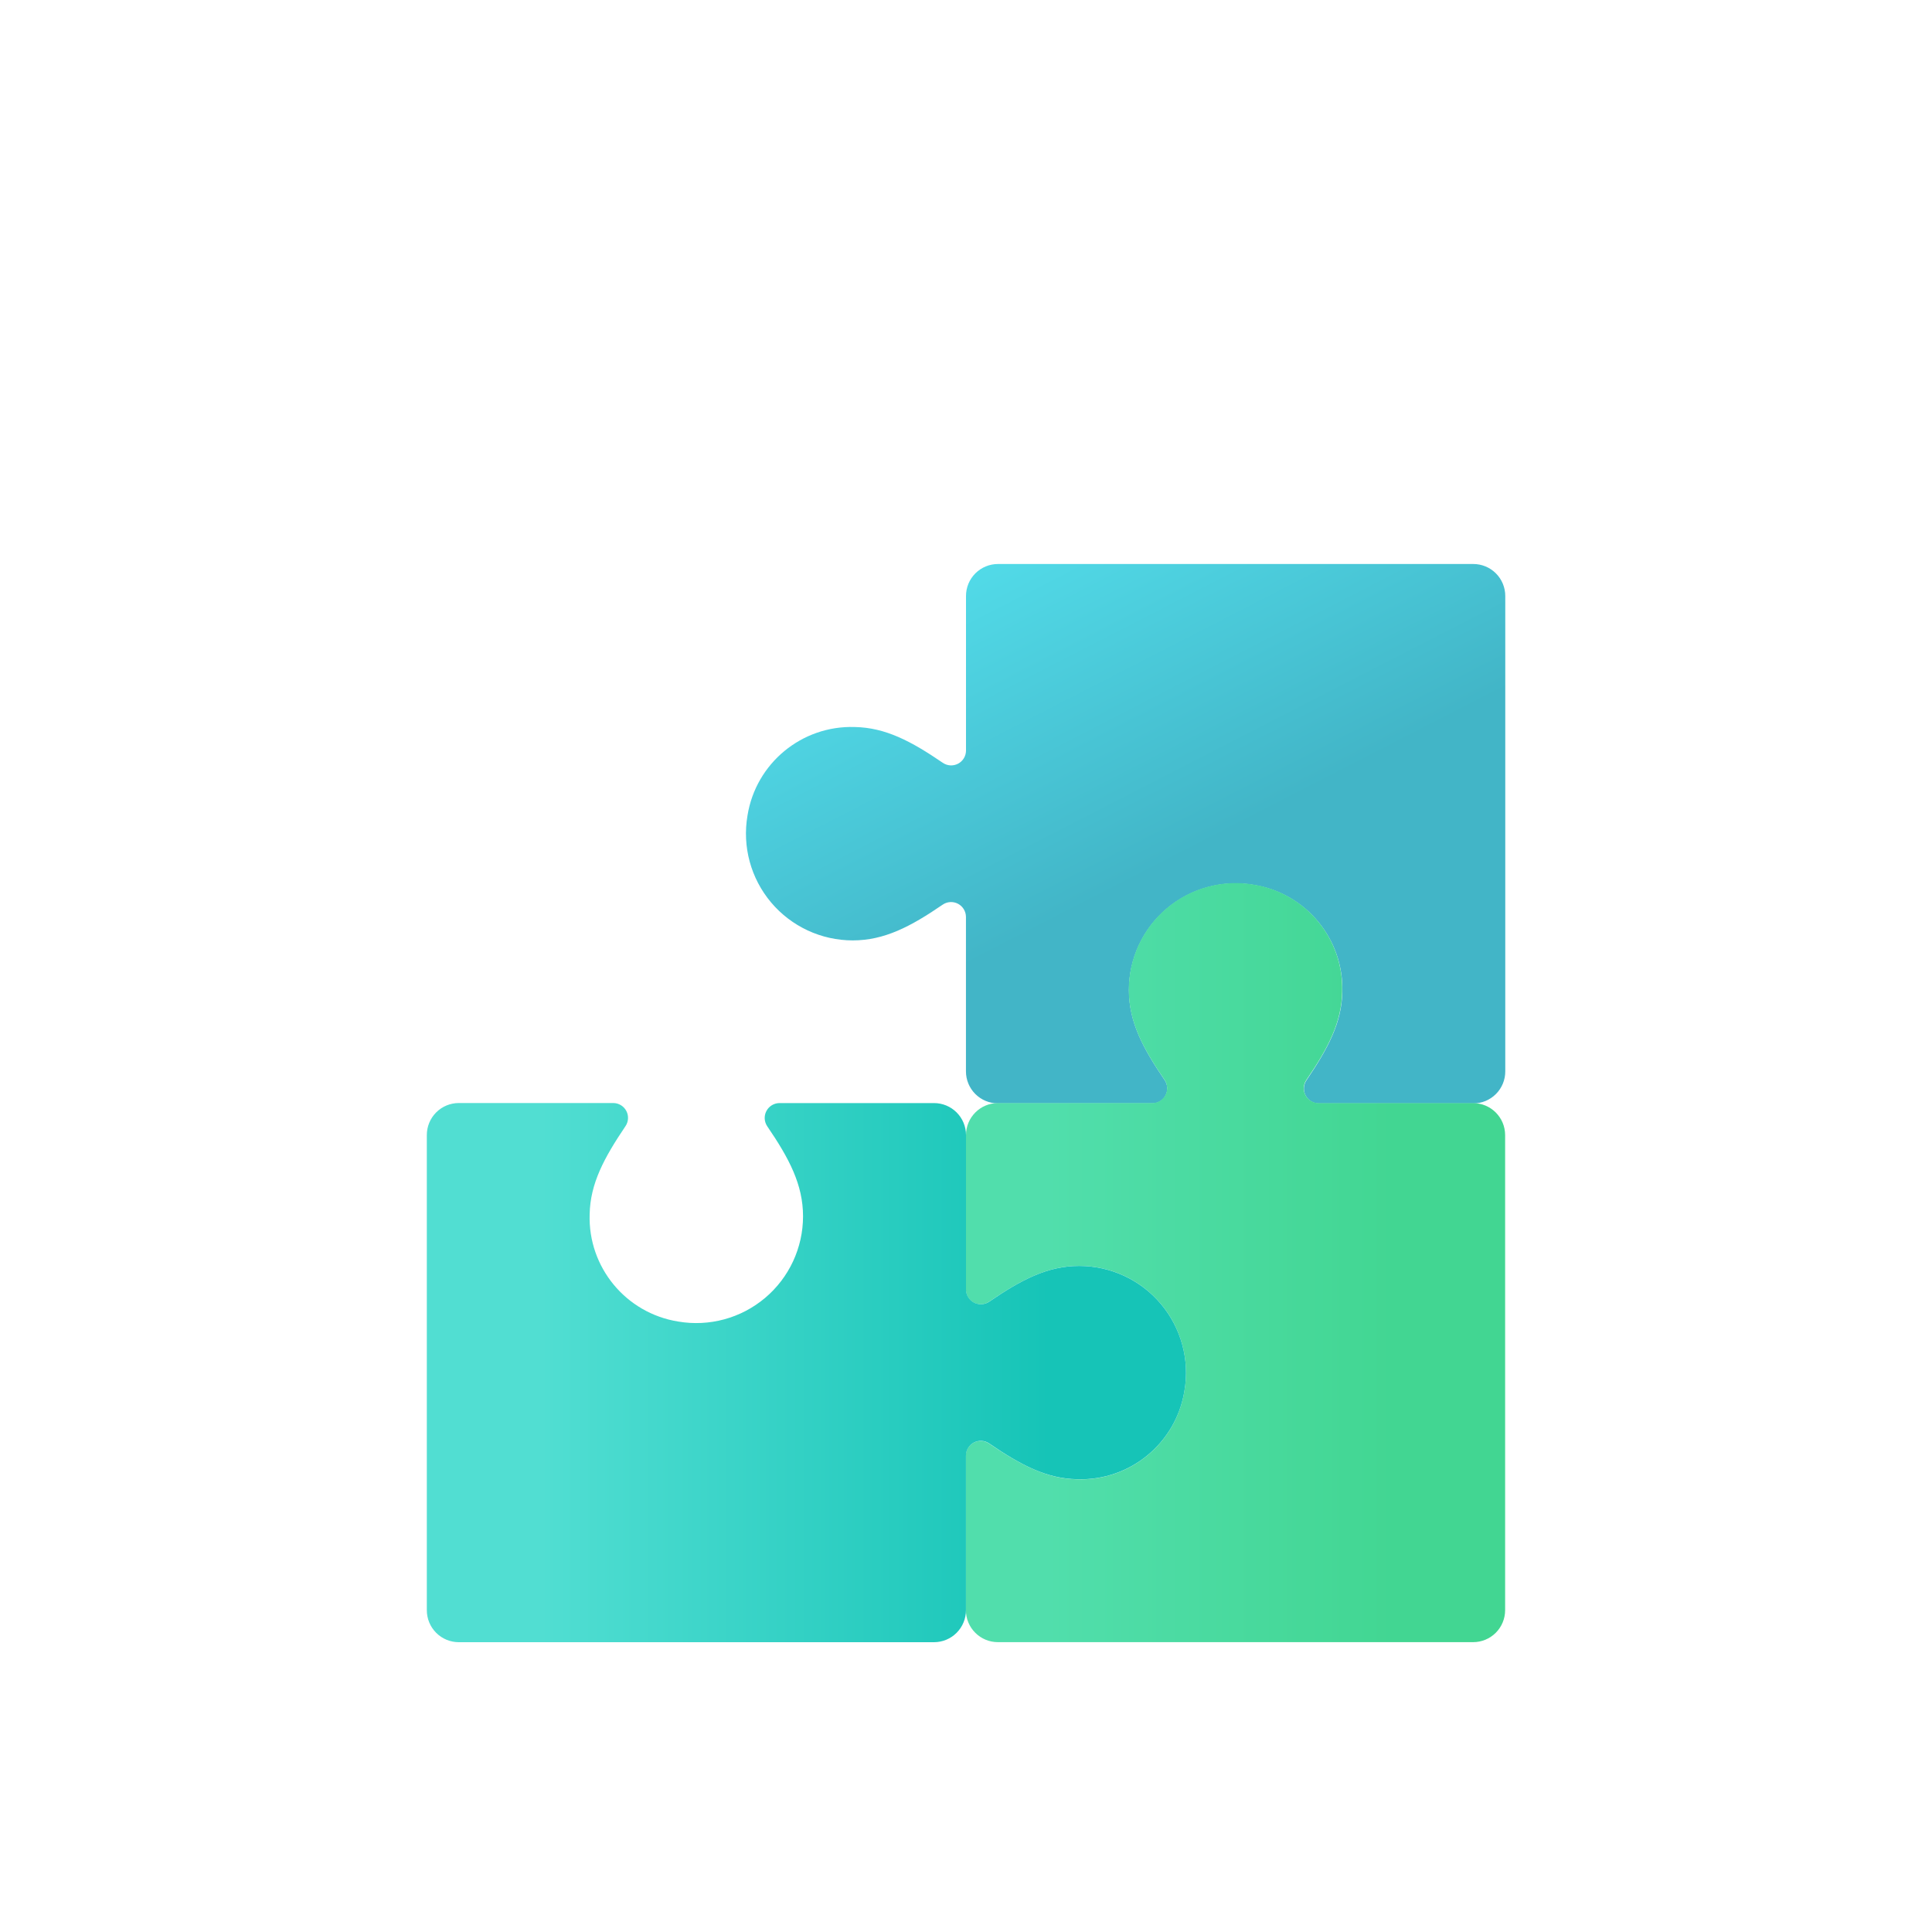 <svg id="s1" xmlns="http://www.w3.org/2000/svg" xmlns:xlink="http://www.w3.org/1999/xlink" viewBox="0 0 400 400"><defs><linearGradient id="s5-fill" x1="195.15" y1="76.09" x2="251.15" y2="185.09" spreadMethod="pad" gradientUnits="userSpaceOnUse"><stop id="s5-fill-0" offset="27%" stop-color="rgb(83,222,235)"/><stop id="s5-fill-1" offset="92%" stop-color="rgb(66,181,199)"/></linearGradient><linearGradient id="s7-fill" x1="200.01" y1="261.42" x2="311.63" y2="261.42" spreadMethod="pad" gradientUnits="userSpaceOnUse"><stop id="s7-fill-0" offset="15%" stop-color="rgb(81,222,172)"/><stop id="s7-fill-1" offset="80%" stop-color="rgb(66,214,146)"/></linearGradient><linearGradient id="s9-fill" x1="88.37" y1="284.19" x2="245.53" y2="284.19" spreadMethod="pad" gradientUnits="userSpaceOnUse"><stop id="s9-fill-0" offset="15%" stop-color="rgb(81,222,210)"/><stop id="s9-fill-1" offset="82%" stop-color="rgb(22,196,183)"/></linearGradient></defs><g id="s3"><path id="s5" d="M305,116.77L206.64,116.77C204.879,116.765,203.189,117.461,201.942,118.705C200.696,119.95,199.997,121.639,200,123.4L200,155.4C199.999,156.542,199.364,157.589,198.352,158.118C197.34,158.647,196.118,158.571,195.18,157.92C188.66,153.47,183.34,150.64,176.96,150.52C166.001,150.171,156.491,158.023,154.76,168.85C153.658,175.272,155.444,181.853,159.643,186.836C163.841,191.819,170.024,194.697,176.54,194.7C183.1,194.7,188.54,191.84,195.17,187.3C196.11,186.657,197.328,186.584,198.337,187.112C199.346,187.64,199.982,188.681,199.99,189.82L199.99,221.82C199.99,223.576,200.687,225.26,201.929,226.501C203.17,227.743,204.854,228.44,206.61,228.44L238.61,228.44C239.749,228.432,240.79,227.796,241.318,226.787C241.846,225.778,241.773,224.56,241.13,223.62C236.59,216.96,233.73,211.55,233.73,204.99C233.733,198.474,236.611,192.291,241.594,188.093C246.577,183.894,253.158,182.108,259.58,183.21C270.407,184.941,278.259,194.451,277.91,205.41C277.79,211.79,274.91,217.11,270.51,223.63C269.859,224.568,269.783,225.79,270.312,226.802C270.841,227.814,271.888,228.449,273.03,228.45L305.03,228.45C306.786,228.45,308.47,227.753,309.711,226.511C310.953,225.27,311.65,223.586,311.65,221.83L311.65,123.4C311.653,121.637,310.952,119.946,309.704,118.702C308.456,117.457,306.763,116.762,305,116.77Z" fill="url(#s5-fill)" stroke="none" stroke-width="1"/><path id="s7" d="M305,228.39L273,228.39C271.858,228.389,270.811,227.754,270.282,226.742C269.753,225.73,269.829,224.508,270.48,223.57C274.93,217.05,277.76,211.73,277.88,205.35C278.229,194.391,270.377,184.881,259.55,183.15C253.128,182.048,246.547,183.834,241.564,188.033C236.581,192.231,233.703,198.414,233.7,204.93C233.7,211.49,236.56,216.93,241.1,223.56C241.743,224.5,241.816,225.718,241.288,226.727C240.76,227.736,239.719,228.372,238.58,228.38L206.58,228.38C202.94,228.402,200,231.359,200,235L200,267.31C200.121,268.384,200.797,269.315,201.781,269.762C202.765,270.209,203.912,270.106,204.8,269.49C211.46,264.95,216.87,262.09,223.43,262.09C229.96,262.087,236.157,264.971,240.36,269.969C244.564,274.967,246.342,281.567,245.22,288C243.465,298.815,233.95,306.643,223,306.28C216.62,306.16,211.3,303.28,204.78,298.88C203.892,298.264,202.745,298.161,201.761,298.608C200.777,299.055,200.101,299.986,199.98,301.06L199.98,333.37C199.98,335.126,200.677,336.81,201.919,338.051C203.16,339.293,204.844,339.99,206.6,339.99L305,339.99C306.756,339.99,308.44,339.293,309.681,338.051C310.923,336.81,311.62,335.126,311.62,333.37L311.62,235C311.614,231.348,308.652,228.39,305,228.39Z" fill="url(#s7-fill)" stroke="none" stroke-width="1"/><path id="s9" d="M223.44,262.1C216.88,262.1,211.44,264.96,204.81,269.5C203.874,270.136,202.664,270.207,201.659,269.685C200.655,269.163,200.018,268.132,200,267L200,235C200,233.244,199.303,231.56,198.061,230.319C196.82,229.077,195.136,228.38,193.38,228.38L161.38,228.38C160.241,228.388,159.2,229.024,158.672,230.033C158.144,231.042,158.217,232.26,158.86,233.2C163.4,239.86,166.26,245.27,166.26,251.83C166.257,258.346,163.379,264.529,158.396,268.727C153.413,272.926,146.832,274.712,140.41,273.61C129.583,271.879,121.731,262.369,122.08,251.41C122.2,245.03,125.08,239.71,129.48,233.19C130.131,232.252,130.207,231.03,129.678,230.018C129.149,229.006,128.102,228.371,126.96,228.37L95,228.37C93.241,228.367,91.553,229.065,90.309,230.309C89.065,231.553,88.367,233.241,88.37,235L88.37,333.37C88.367,335.129,89.065,336.817,90.309,338.061C91.553,339.305,93.241,340.003,95,340L193.37,340C195.126,340,196.81,339.303,198.051,338.061C199.293,336.82,199.99,335.136,199.99,333.38L199.99,301.38C199.991,300.238,200.626,299.191,201.638,298.662C202.65,298.133,203.872,298.209,204.81,298.86C211.33,303.31,216.65,306.14,223.03,306.26C233.962,306.609,243.458,298.795,245.22,288C246.339,281.57,244.56,274.975,240.359,269.98C236.159,264.985,229.966,262.101,223.44,262.1Z" fill="url(#s9-fill)" stroke="none" stroke-width="1"/></g></svg>